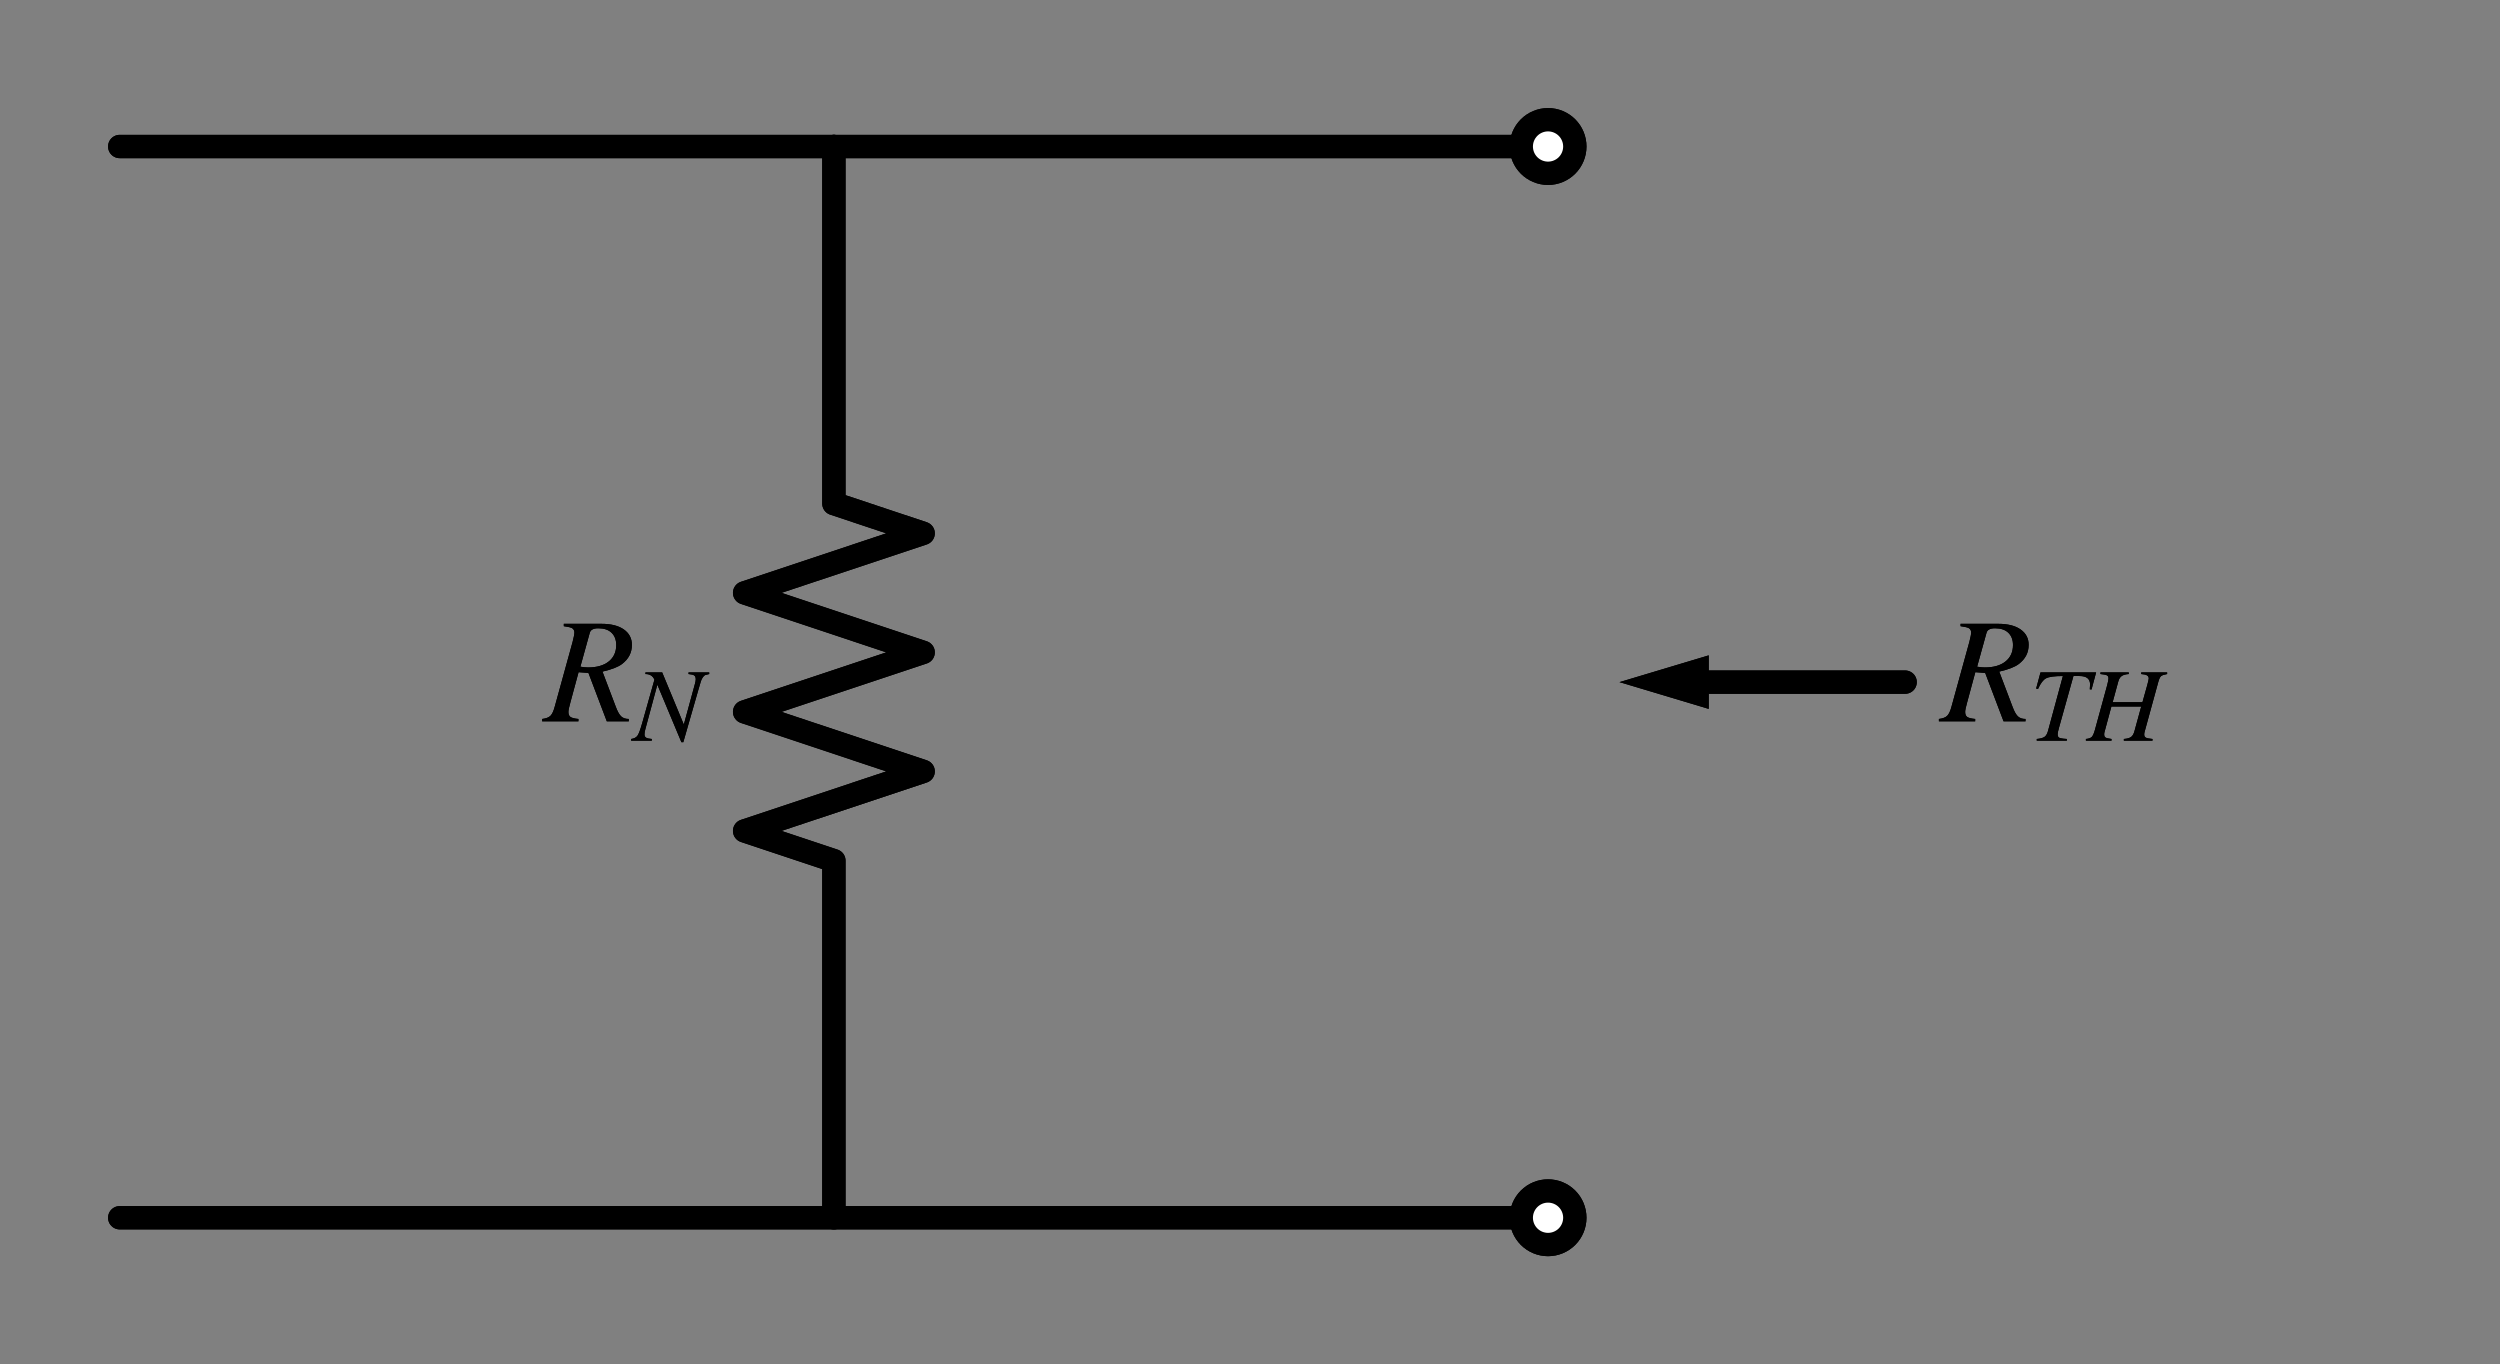 <?xml version="1.0" encoding="utf-8" standalone="no"?>
<!DOCTYPE svg PUBLIC "-//W3C//DTD SVG 1.1//EN"
  "http://www.w3.org/Graphics/SVG/1.1/DTD/svg11.dtd">
<svg xmlns:xlink="http://www.w3.org/1999/xlink" width="214.238pt" height="116.91pt" viewBox="0 0 214.238 116.91" xmlns="http://www.w3.org/2000/svg" version="1.1">
 <rect x="0" y="0" width="214.238" height="116.91" fill="#808080" stroke="none"/>
 <defs>
  <style type="text/css">*{stroke-linejoin: round; stroke-linecap: butt}</style>
 </defs>
 <g id="figure_1">
  <g id="patch_1">
   <path d="M 0 116.91 
L 214.238 116.91 
L 214.238 0 
L 0 0 
L 0 116.91 
z
" style="fill: none"/>
  </g>
  <g id="axes_1">
   <g id="line2d_1">
    <path d="M 10.26 12.555 
L 40.86 12.555 
L 71.46 12.555 
" clip-path="url(#p523686f64b)" style="fill: none; stroke: #000000; stroke-width: 2; stroke-linecap: round"/>
   </g>
   <g id="line2d_2">
    <path d="M 71.46 12.555 
L 71.46 43.155 
L 79.11 45.705 
L 63.81 50.805 
L 79.11 55.905 
L 63.81 61.005 
L 79.11 66.105 
L 63.81 71.205 
L 71.46 73.755 
L 71.46 104.355 
" clip-path="url(#p523686f64b)" style="fill: none; stroke: #000000; stroke-width: 2; stroke-linecap: round"/>
   </g>
   <g id="line2d_3">
    <path d="M 71.46 12.555 
L 102.06 12.555 
L 132.66 12.555 
" clip-path="url(#p523686f64b)" style="fill: none; stroke: #000000; stroke-width: 2; stroke-linecap: round"/>
   </g>
   <g id="line2d_4">
    <path d="M 132.66 104.355 
L 71.46 104.355 
L 10.26 104.355 
" clip-path="url(#p523686f64b)" style="fill: none; stroke: #000000; stroke-width: 2; stroke-linecap: round"/>
   </g>
   <g id="line2d_5">
    <path d="M 163.26 58.455 
L 151.02 58.455 
L 146.43 58.455 
" clip-path="url(#p523686f64b)" style="fill: none; stroke: #000000; stroke-width: 2; stroke-linecap: round"/>
   </g>
   <g id="patch_2">
    <path d="M 146.43 60.75 
L 138.78 58.455 
L 146.43 56.16 
z
" clip-path="url(#p523686f64b)"/>
   </g>
   <g id="line2d_6">
    <path d="M 10.26 12.555 
L 40.86 12.555 
L 71.46 12.555 
" clip-path="url(#p523686f64b)" style="fill: none; stroke: #000000; stroke-width: 2; stroke-linecap: round"/>
   </g>
   <g id="line2d_7">
    <path d="M 71.46 12.555 
L 71.46 43.155 
L 79.11 45.705 
L 63.81 50.805 
L 79.11 55.905 
L 63.81 61.005 
L 79.11 66.105 
L 63.81 71.205 
L 71.46 73.755 
L 71.46 104.355 
" clip-path="url(#p523686f64b)" style="fill: none; stroke: #000000; stroke-width: 2; stroke-linecap: round"/>
   </g>
   <g id="line2d_8">
    <path d="M 71.46 12.555 
L 102.06 12.555 
L 132.66 12.555 
" clip-path="url(#p523686f64b)" style="fill: none; stroke: #000000; stroke-width: 2; stroke-linecap: round"/>
   </g>
   <g id="line2d_9">
    <path d="M 132.66 104.355 
L 71.46 104.355 
L 10.26 104.355 
" clip-path="url(#p523686f64b)" style="fill: none; stroke: #000000; stroke-width: 2; stroke-linecap: round"/>
   </g>
   <g id="line2d_10">
    <path d="M 163.26 58.455 
L 151.02 58.455 
L 146.43 58.455 
" clip-path="url(#p523686f64b)" style="fill: none; stroke: #000000; stroke-width: 2; stroke-linecap: round"/>
   </g>
   <g id="patch_3">
    <path d="M 146.43 60.75 
L 138.78 58.455 
L 146.43 56.16 
z
" clip-path="url(#p523686f64b)"/>
   </g>
   <g id="text_1">
    <g clip-path="url(#p523686f64b)">
     <!-- $R_{N}$ -->
     <g transform="translate(46.625 61.904)scale(0.125 -0.125)">
      <defs>
       <path id="STIXGeneral-Italic-52" d="M 845 4179 
L 2458 4179 
Q 3078 4179 3420 3936 
Q 3763 3693 3763 3277 
Q 3763 2778 3341 2458 
Q 3091 2266 2502 2131 
L 3072 627 
Q 3181 333 3299 217 
Q 3418 102 3629 102 
L 3629 0 
L 2688 0 
L 1901 2074 
L 1478 2106 
L 1126 806 
Q 1043 512 1043 403 
Q 1043 256 1126 192 
Q 1210 128 1472 102 
L 1472 0 
L -83 0 
L -83 102 
Q 173 134 278 243 
Q 384 352 461 646 
L 1222 3405 
Q 1299 3699 1299 3808 
Q 1299 3923 1210 3987 
Q 1133 4038 845 4077 
L 845 4179 
z
M 1958 3795 
L 1555 2342 
Q 1754 2310 1882 2310 
Q 2451 2310 2771 2566 
Q 3091 2822 3091 3270 
Q 3091 3603 2892 3795 
Q 2694 3987 2323 3987 
Q 2010 3987 1958 3795 
z
" transform="scale(0.016)"/>
       <path id="STIXGeneral-Italic-4e" d="M 4653 4179 
L 4653 4077 
Q 4480 4038 4413 4016 
Q 4346 3994 4266 3882 
Q 4186 3770 4144 3635 
Q 4102 3501 4000 3149 
L 3066 -96 
L 2950 -96 
L 1478 3424 
L 749 723 
Q 691 525 691 378 
Q 691 243 790 182 
Q 890 122 1139 102 
L 1139 0 
L -128 0 
L -128 102 
Q 147 141 262 304 
Q 378 467 550 1075 
L 1299 3731 
Q 1152 4077 749 4077 
L 749 4179 
L 1773 4179 
L 3098 986 
L 3776 3469 
Q 3827 3648 3827 3750 
Q 3827 3923 3740 3987 
Q 3654 4051 3386 4077 
L 3386 4179 
L 4653 4179 
z
" transform="scale(0.016)"/>
      </defs>
      <use xlink:href="#STIXGeneral-Italic-52" transform="translate(0 0.703)"/>
      <use xlink:href="#STIXGeneral-Italic-4e" transform="translate(61.1 -12.525)scale(0.7)"/>
     </g>
    </g>
   </g>
   <g id="text_2">
    <g clip-path="url(#p523686f64b)">
     <!-- $R_{TH}$ -->
     <g transform="translate(166.32 61.904)scale(0.125 -0.125)">
      <defs>
       <path id="STIXGeneral-Italic-54" d="M 4051 4179 
L 3770 3130 
L 3661 3142 
Q 3680 3302 3680 3437 
Q 3680 3955 3034 3955 
L 2662 3955 
L 1786 819 
Q 1696 506 1696 397 
Q 1696 250 1766 195 
Q 1837 141 2035 122 
L 2259 102 
L 2259 0 
L 416 0 
L 416 102 
Q 749 134 889 230 
Q 1030 326 1101 582 
L 2016 3955 
Q 1254 3955 988 3817 
Q 723 3680 493 3162 
L 378 3187 
L 646 4179 
L 4051 4179 
z
" transform="scale(0.016)"/>
       <path id="STIXGeneral-Italic-48" d="M 4922 4179 
L 4922 4077 
Q 4640 4026 4550 3949 
Q 4461 3872 4384 3603 
L 3539 525 
Q 3520 448 3520 371 
Q 3520 237 3616 185 
Q 3712 134 4026 102 
L 4026 0 
L 2272 0 
L 2272 102 
Q 2598 128 2729 237 
Q 2861 346 2925 595 
L 3334 2086 
L 1510 2086 
L 1088 525 
Q 1069 461 1069 384 
Q 1069 243 1149 192 
Q 1229 141 1517 102 
L 1517 0 
L -51 0 
L -51 102 
Q 211 128 310 230 
Q 410 333 499 653 
L 1254 3405 
Q 1331 3699 1331 3814 
Q 1331 3949 1238 3997 
Q 1146 4045 838 4077 
L 838 4179 
L 2573 4179 
L 2573 4077 
Q 2285 4058 2141 3955 
Q 1997 3853 1933 3622 
L 1587 2355 
L 3411 2355 
L 3706 3405 
Q 3795 3738 3795 3808 
Q 3795 3930 3692 3994 
Q 3590 4058 3334 4077 
L 3334 4179 
L 4922 4179 
z
" transform="scale(0.016)"/>
      </defs>
      <use xlink:href="#STIXGeneral-Italic-52" transform="translate(0 0.703)"/>
      <use xlink:href="#STIXGeneral-Italic-54" transform="translate(61.1 -12.525)scale(0.7)"/>
      <use xlink:href="#STIXGeneral-Italic-48" transform="translate(100.02 -12.525)scale(0.7)"/>
     </g>
    </g>
   </g>
   <g id="text_3">
    <g clip-path="url(#p523686f64b)">
     <!-- $R_{N}$ -->
     <g transform="translate(46.625 61.904)scale(0.125 -0.125)">
      <use xlink:href="#STIXGeneral-Italic-52" transform="translate(0 0.703)"/>
      <use xlink:href="#STIXGeneral-Italic-4e" transform="translate(61.1 -12.525)scale(0.7)"/>
     </g>
    </g>
   </g>
   <g id="text_4">
    <g clip-path="url(#p523686f64b)">
     <!-- $R_{TH}$ -->
     <g transform="translate(166.32 61.904)scale(0.125 -0.125)">
      <use xlink:href="#STIXGeneral-Italic-52" transform="translate(0 0.703)"/>
      <use xlink:href="#STIXGeneral-Italic-54" transform="translate(61.1 -12.525)scale(0.7)"/>
      <use xlink:href="#STIXGeneral-Italic-48" transform="translate(100.02 -12.525)scale(0.7)"/>
     </g>
    </g>
   </g>
   <g id="patch_4">
    <path d="M 132.66 14.85 
C 133.269 14.85 133.852 14.608 134.283 14.178 
C 134.713 13.747 134.955 13.164 134.955 12.555 
C 134.955 11.946 134.713 11.363 134.283 10.932 
C 133.852 10.502 133.269 10.26 132.66 10.26 
C 132.051 10.26 131.468 10.502 131.037 10.932 
C 130.607 11.363 130.365 11.946 130.365 12.555 
C 130.365 13.164 130.607 13.747 131.037 14.178 
C 131.468 14.608 132.051 14.85 132.66 14.85 
z
" clip-path="url(#p523686f64b)" style="fill: #ffffff; stroke: #000000; stroke-width: 2; stroke-linejoin: miter"/>
   </g>
   <g id="patch_5">
    <path d="M 132.66 106.65 
C 133.269 106.65 133.852 106.408 134.283 105.978 
C 134.713 105.547 134.955 104.964 134.955 104.355 
C 134.955 103.746 134.713 103.163 134.283 102.732 
C 133.852 102.302 133.269 102.06 132.66 102.06 
C 132.051 102.06 131.468 102.302 131.037 102.732 
C 130.607 103.163 130.365 103.746 130.365 104.355 
C 130.365 104.964 130.607 105.547 131.037 105.978 
C 131.468 106.408 132.051 106.65 132.66 106.65 
z
" clip-path="url(#p523686f64b)" style="fill: #ffffff; stroke: #000000; stroke-width: 2; stroke-linejoin: miter"/>
   </g>
   <g id="patch_6">
    <path d="M 132.66 14.85 
C 133.269 14.85 133.852 14.608 134.283 14.178 
C 134.713 13.747 134.955 13.164 134.955 12.555 
C 134.955 11.946 134.713 11.363 134.283 10.932 
C 133.852 10.502 133.269 10.26 132.66 10.26 
C 132.051 10.26 131.468 10.502 131.037 10.932 
C 130.607 11.363 130.365 11.946 130.365 12.555 
C 130.365 13.164 130.607 13.747 131.037 14.178 
C 131.468 14.608 132.051 14.85 132.66 14.85 
z
" clip-path="url(#p523686f64b)" style="fill: #ffffff; stroke: #000000; stroke-width: 2; stroke-linejoin: miter"/>
   </g>
   <g id="patch_7">
    <path d="M 132.66 106.65 
C 133.269 106.65 133.852 106.408 134.283 105.978 
C 134.713 105.547 134.955 104.964 134.955 104.355 
C 134.955 103.746 134.713 103.163 134.283 102.732 
C 133.852 102.302 133.269 102.06 132.66 102.06 
C 132.051 102.06 131.468 102.302 131.037 102.732 
C 130.607 103.163 130.365 103.746 130.365 104.355 
C 130.365 104.964 130.607 105.547 131.037 105.978 
C 131.468 106.408 132.051 106.65 132.66 106.65 
z
" clip-path="url(#p523686f64b)" style="fill: #ffffff; stroke: #000000; stroke-width: 2; stroke-linejoin: miter"/>
   </g>
  </g>
 </g>
 <defs>
  <clipPath id="p523686f64b">
   <rect x="7.2" y="7.2" width="199.838" height="102.51"/>
  </clipPath>
 </defs>
</svg>
